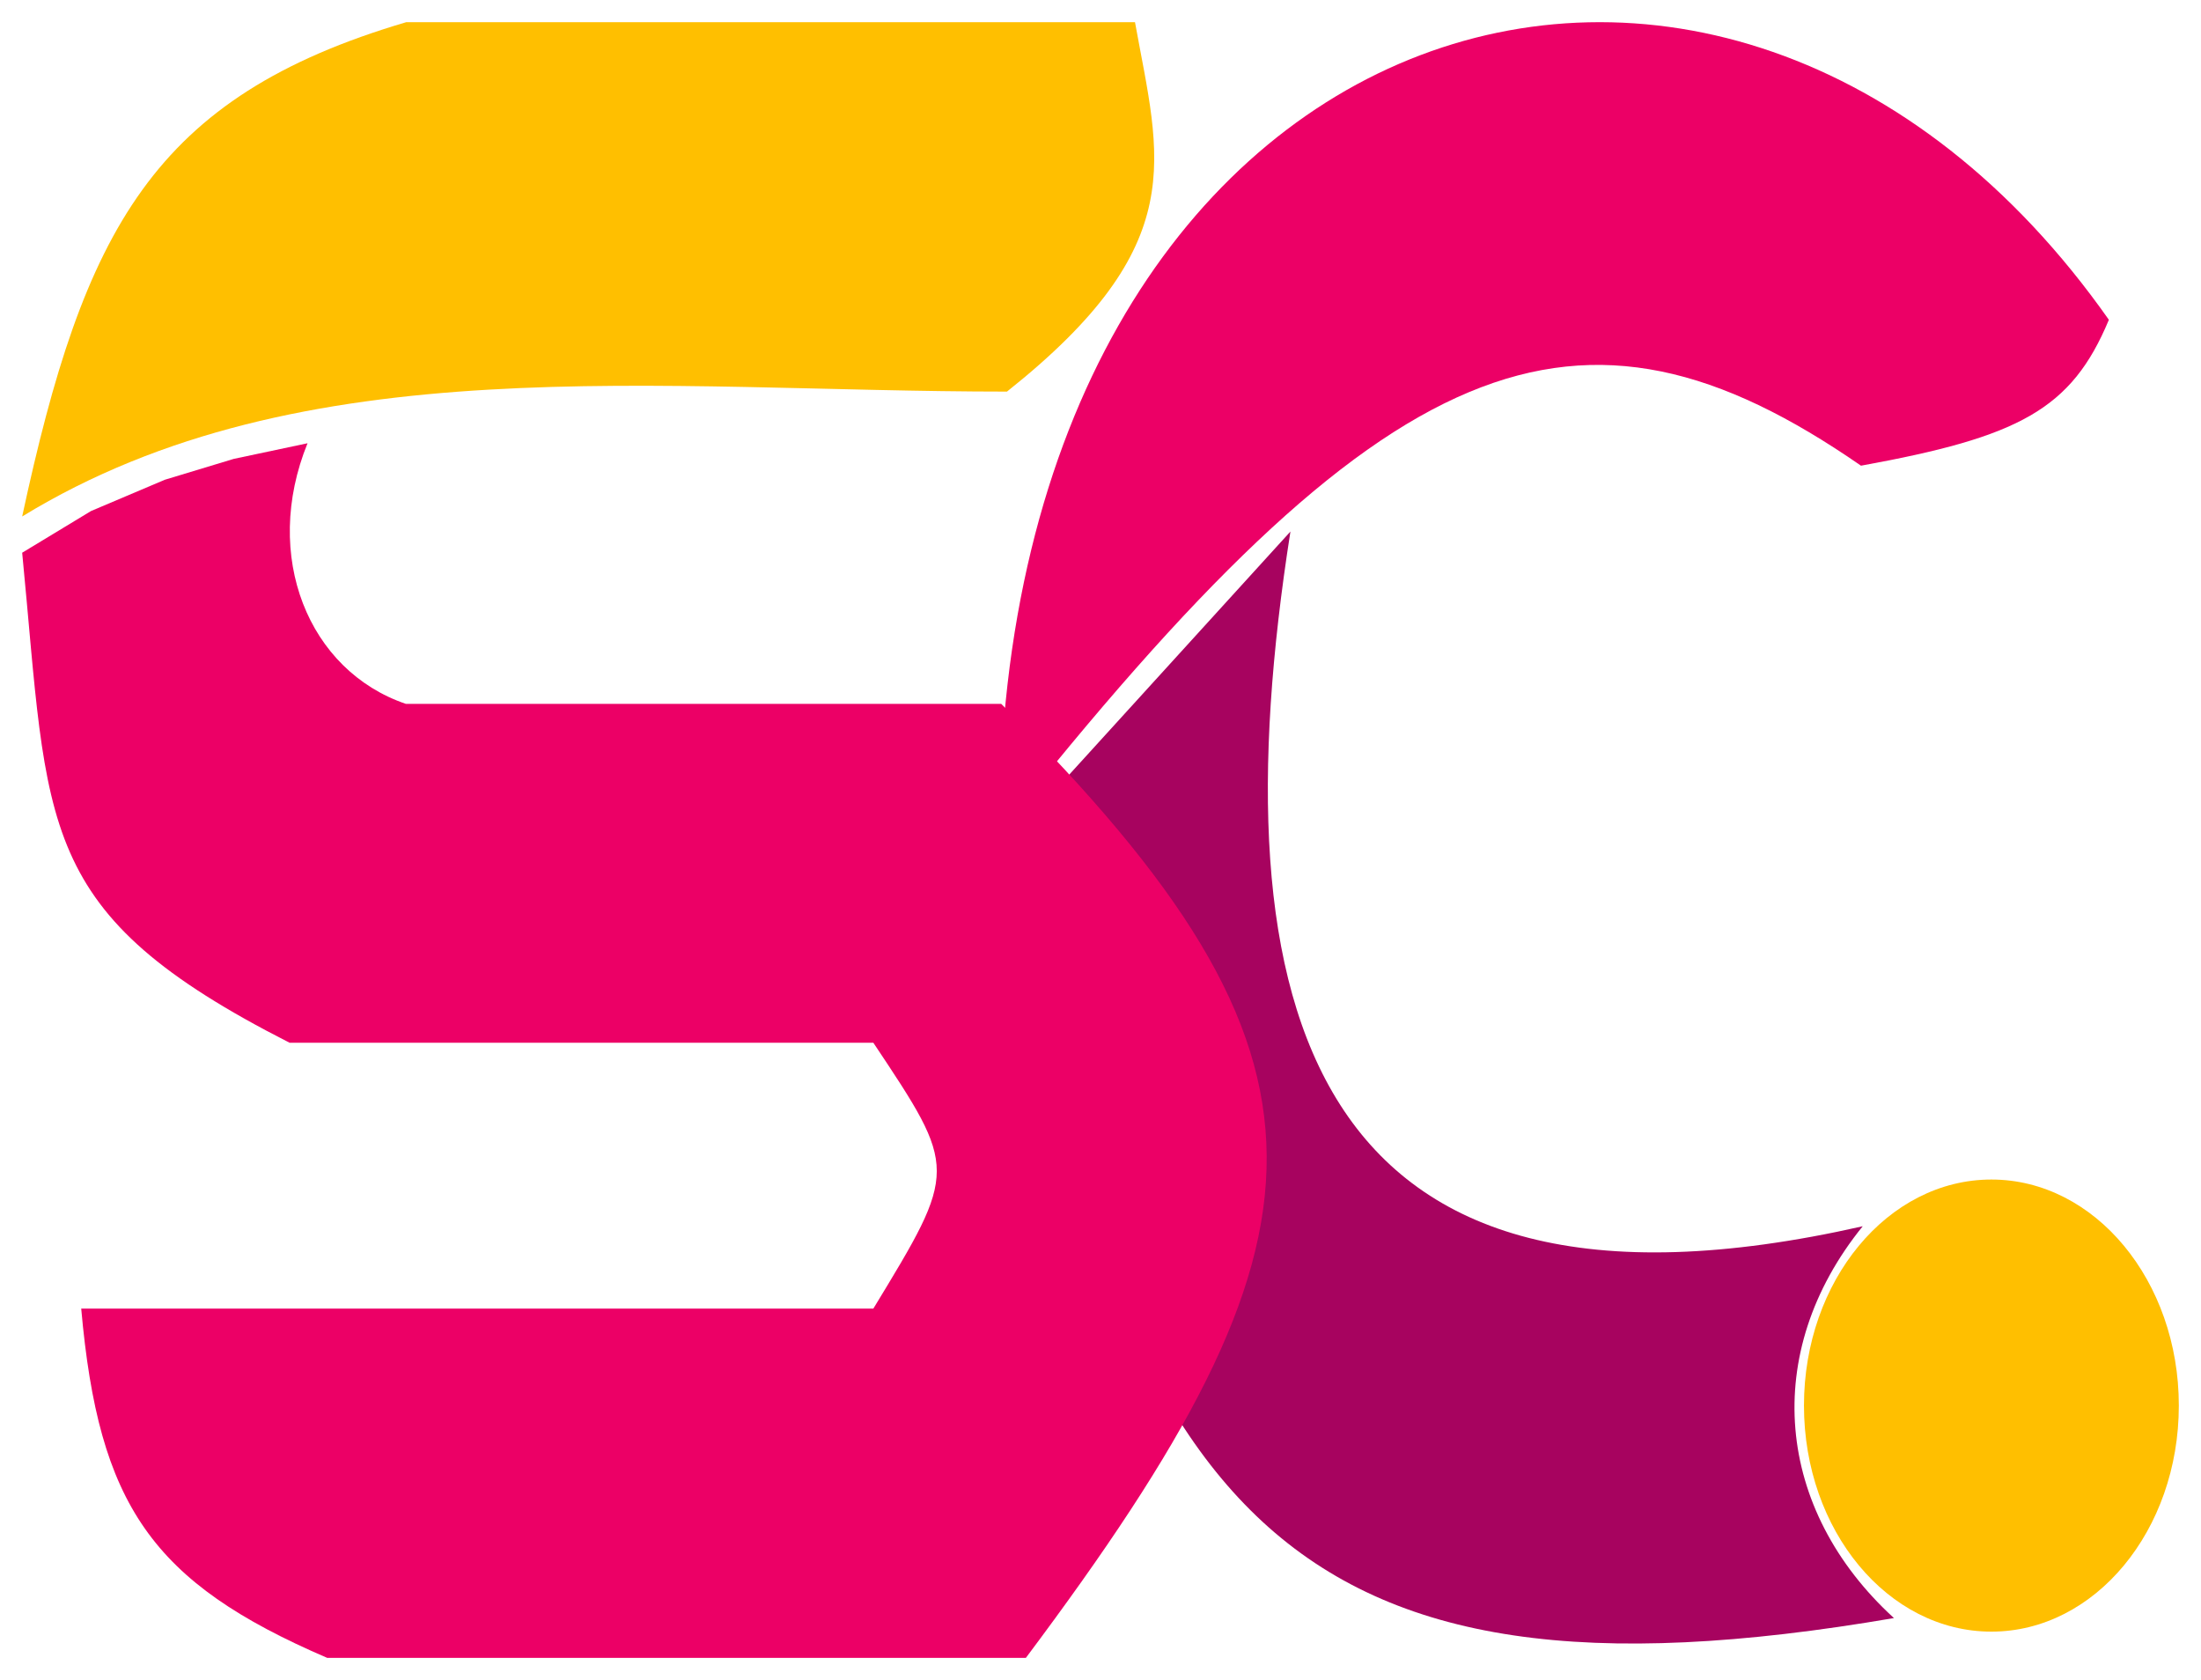 <svg width="397" height="303" viewBox="0 0 397 303" fill="none" xmlns="http://www.w3.org/2000/svg">
<g filter="url(#filter0_d_1_17)">
<path d="M335.671 79.988C284.572 44.602 250.013 57.928 180.246 146.221C180.246 -3.485 310.831 -45.222 380.382 53.675C373.63 69.9 364.12 74.813 335.671 79.988Z" fill="#EC0066"/>
<path d="M180.246 149.565L232.759 91.863C219.236 178.02 235.907 239.814 335.982 217.157C317.501 239.987 320.205 268.252 341.616 287.821C231.433 306.702 201.85 268.682 180.246 149.565Z" fill="#A7035F"/>
<path d="M73.276 0H204.722C209.185 24.691 215.054 40.054 181.63 66.625C118.571 66.625 54.624 58.179 4 89.146C15.126 37.504 27.525 13.501 73.276 0Z" fill="#FFBF00"/>
<path d="M73.22 122.949C55.615 116.97 47.209 96.283 55.471 75.941L42.16 78.761L29.736 82.522L16.424 88.163L4 95.684C8.857 145.508 6.076 160.566 52.231 184.06H157.527L157.542 184.082C172.779 206.923 172.785 206.932 157.527 232.009H14.649C17.799 267.405 27.297 281.363 59.021 295H185.038C242.262 218.619 245.124 187.3 180.6 122.949H73.22Z" fill="#EC0066"/>
<ellipse cx="359.193" cy="249.499" rx="33.807" ry="40.768" fill="#FFBF00"/>
</g>
<defs>
<filter id="filter0_d_1_17" x="0" y="0" width="397" height="303" filterUnits="userSpaceOnUse" color-interpolation-filters="sRGB">
<feFlood flood-opacity="0" result="BackgroundImageFix"/>
<feColorMatrix in="SourceAlpha" type="matrix" values="0 0 0 0 0 0 0 0 0 0 0 0 0 0 0 0 0 0 127 0" result="hardAlpha"/>
<feOffset dy="4"/>
<feGaussianBlur stdDeviation="2"/>
<feComposite in2="hardAlpha" operator="out"/>
<feColorMatrix type="matrix" values="0 0 0 0 0 0 0 0 0 0 0 0 0 0 0 0 0 0 0.25 0"/>
<feBlend mode="normal" in2="BackgroundImageFix" result="effect1_dropShadow_1_17"/>
<feBlend mode="normal" in="SourceGraphic" in2="effect1_dropShadow_1_17" result="shape"/>
</filter>
</defs>
</svg>
